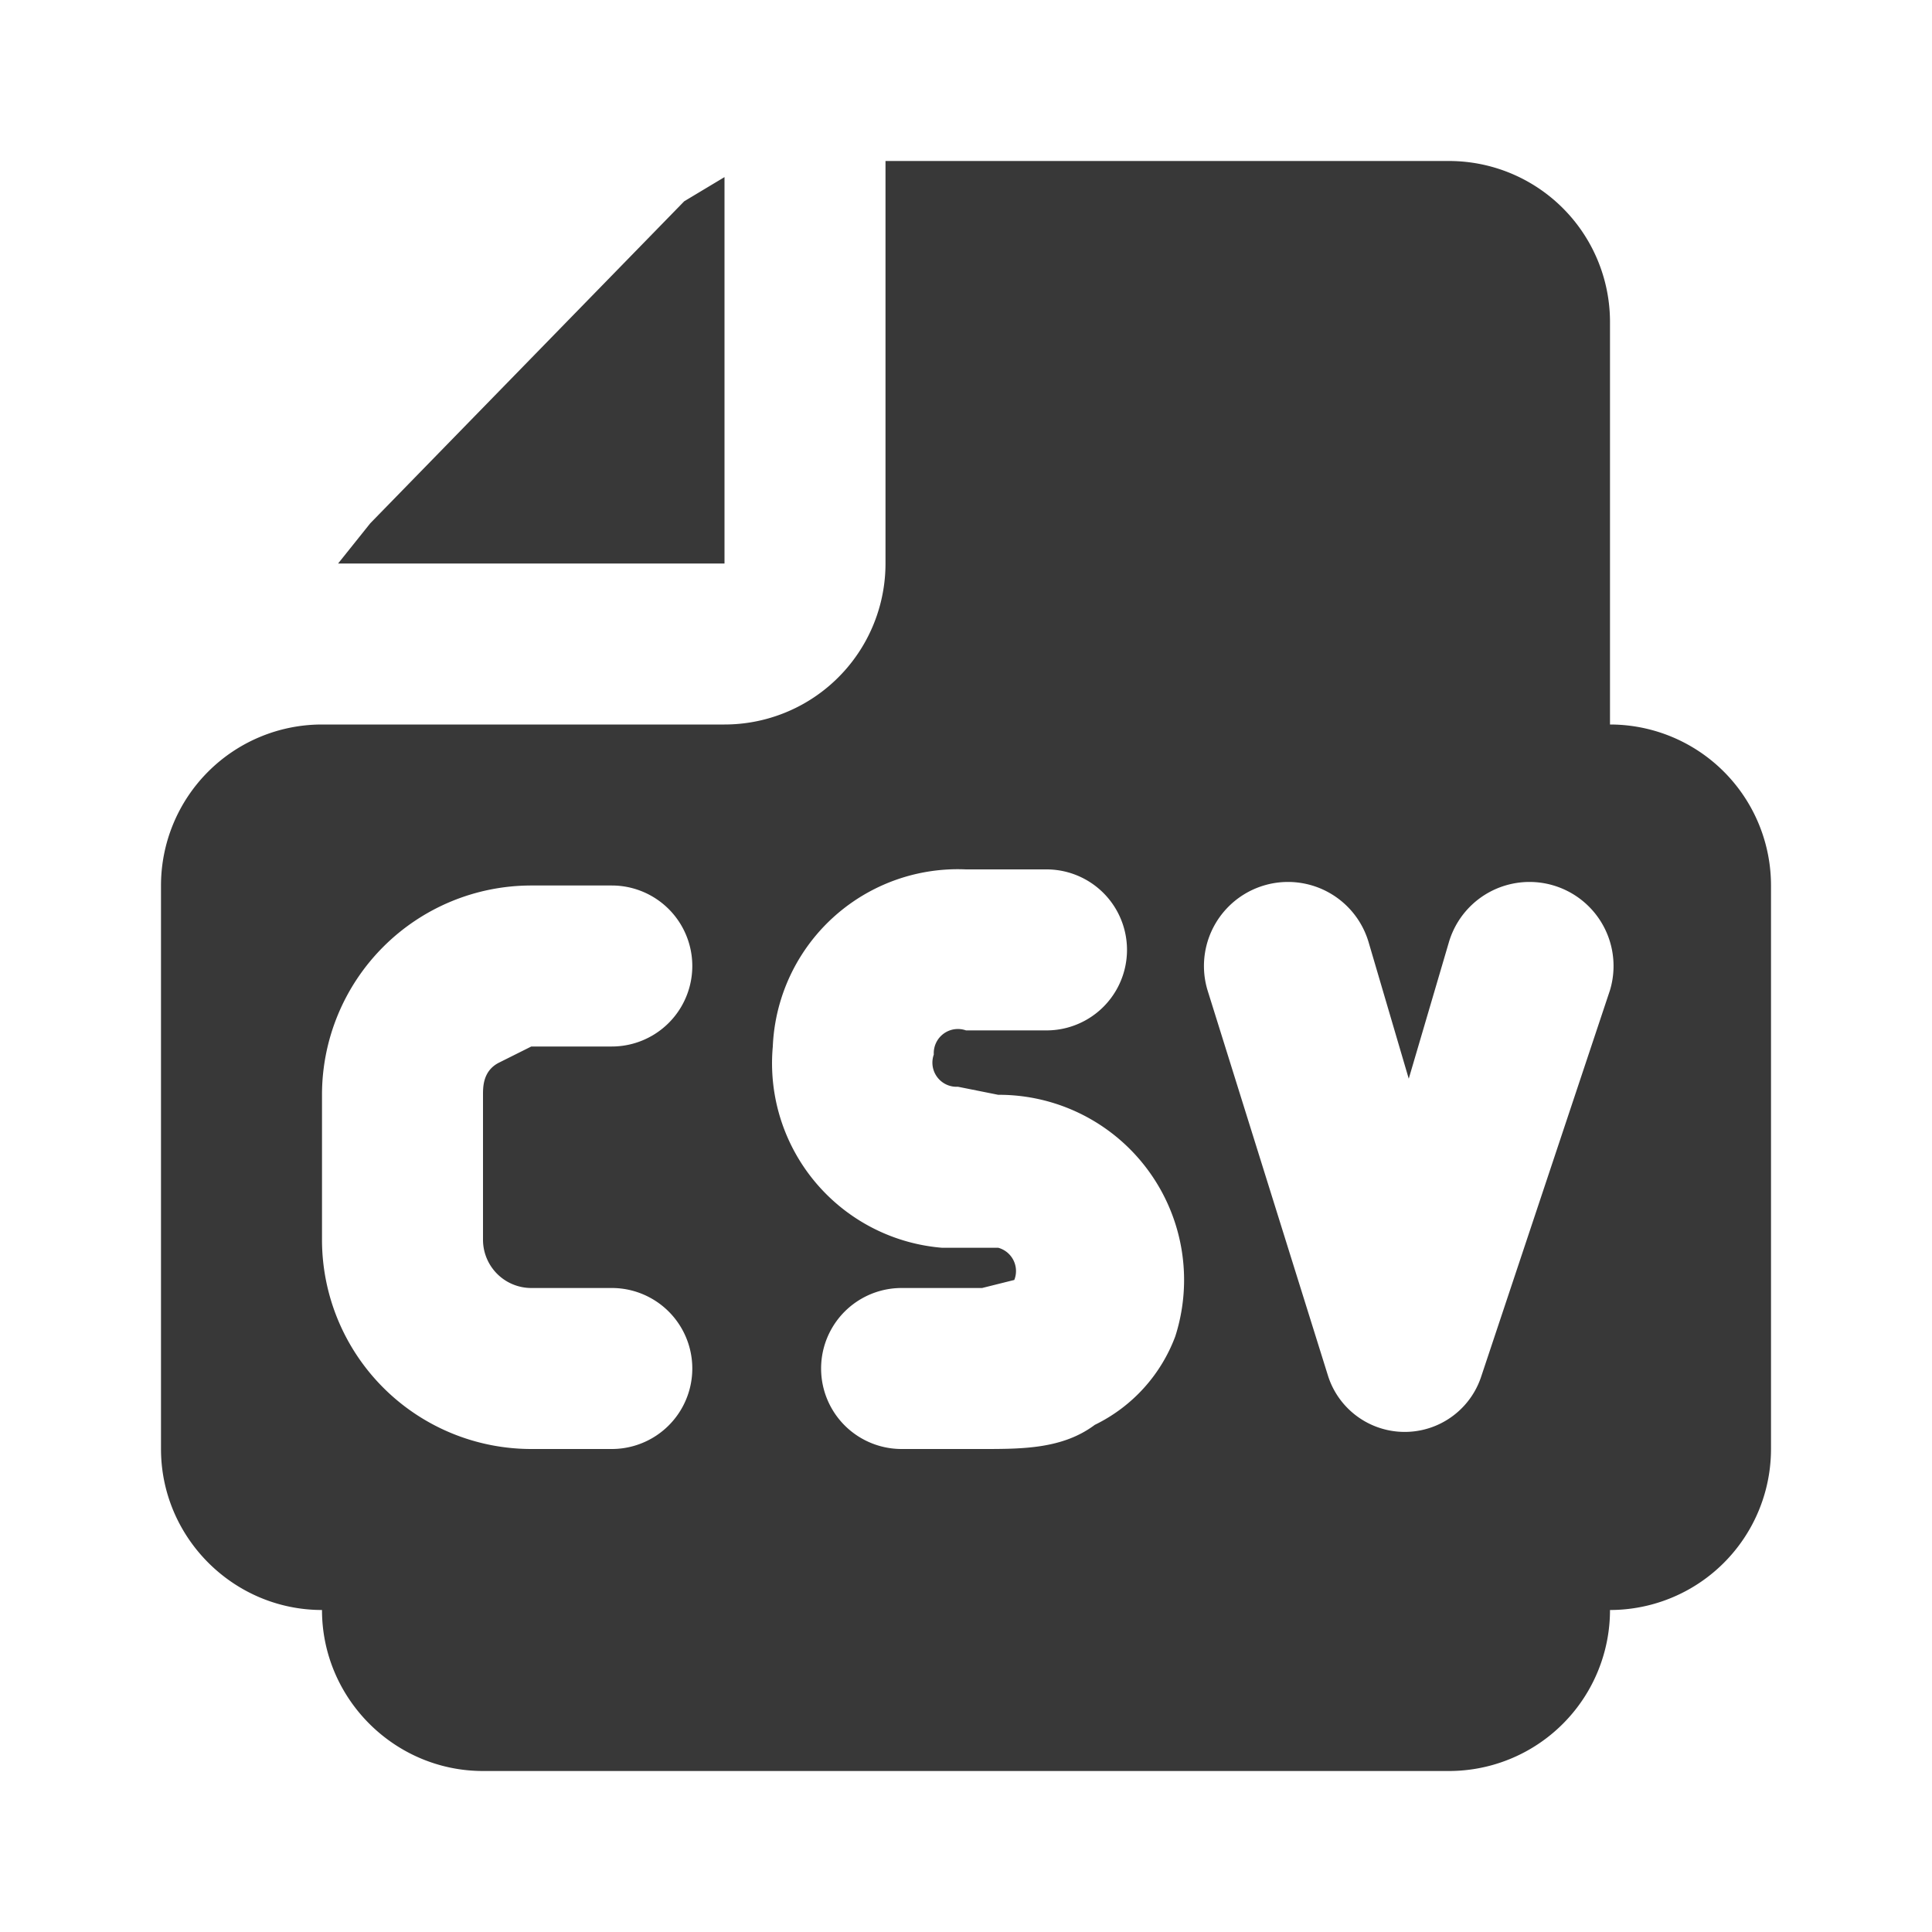 <svg xmlns="http://www.w3.org/2000/svg" fill="none" viewBox="0 0 24 24">
  <path fill="#383838" fill-rule="evenodd" d="M9 2.2V7H4.2l.4-.5 3.9-4 .5-.3Zm2-.2v5a2 2 0 0 1-2 2H4a2 2 0 0 0-2 2v7c0 1.1.9 2 2 2 0 1.1.9 2 2 2h12a2 2 0 0 0 2-2 2 2 0 0 0 2-2v-7a2 2 0 0 0-2-2V4a2 2 0 0 0-2-2h-7Zm1 8.8A2.3 2.3 0 0 0 9.6 13a2.3 2.3 0 0 0 2.1 2.5h.7a.3.3 0 0 1 .2.4l-.4.1h-1a1 1 0 1 0 0 2h1c.5 0 1 0 1.4-.3a2 2 0 0 0 1-1.1 2.3 2.3 0 0 0-2.2-3l-.5-.1a.3.3 0 0 1-.3-.4.3.3 0 0 1 .4-.3h1a1 1 0 1 0 0-2h-1Zm8 1.5a1 1 0 1 0-2-.6l-.5 1.7-.5-1.7a1 1 0 0 0-2 .6l1.5 4.8a1 1 0 0 0 1.9 0l1.6-4.8Zm-13.8.9.4-.2h1a1 1 0 1 0 0-2h-1A2.6 2.6 0 0 0 4 13.6v1.8A2.6 2.6 0 0 0 6.6 18h1a1 1 0 1 0 0-2h-1a.6.6 0 0 1-.6-.6v-1.8c0-.1 0-.3.2-.4Z" clip-rule="evenodd"/>
</svg>
